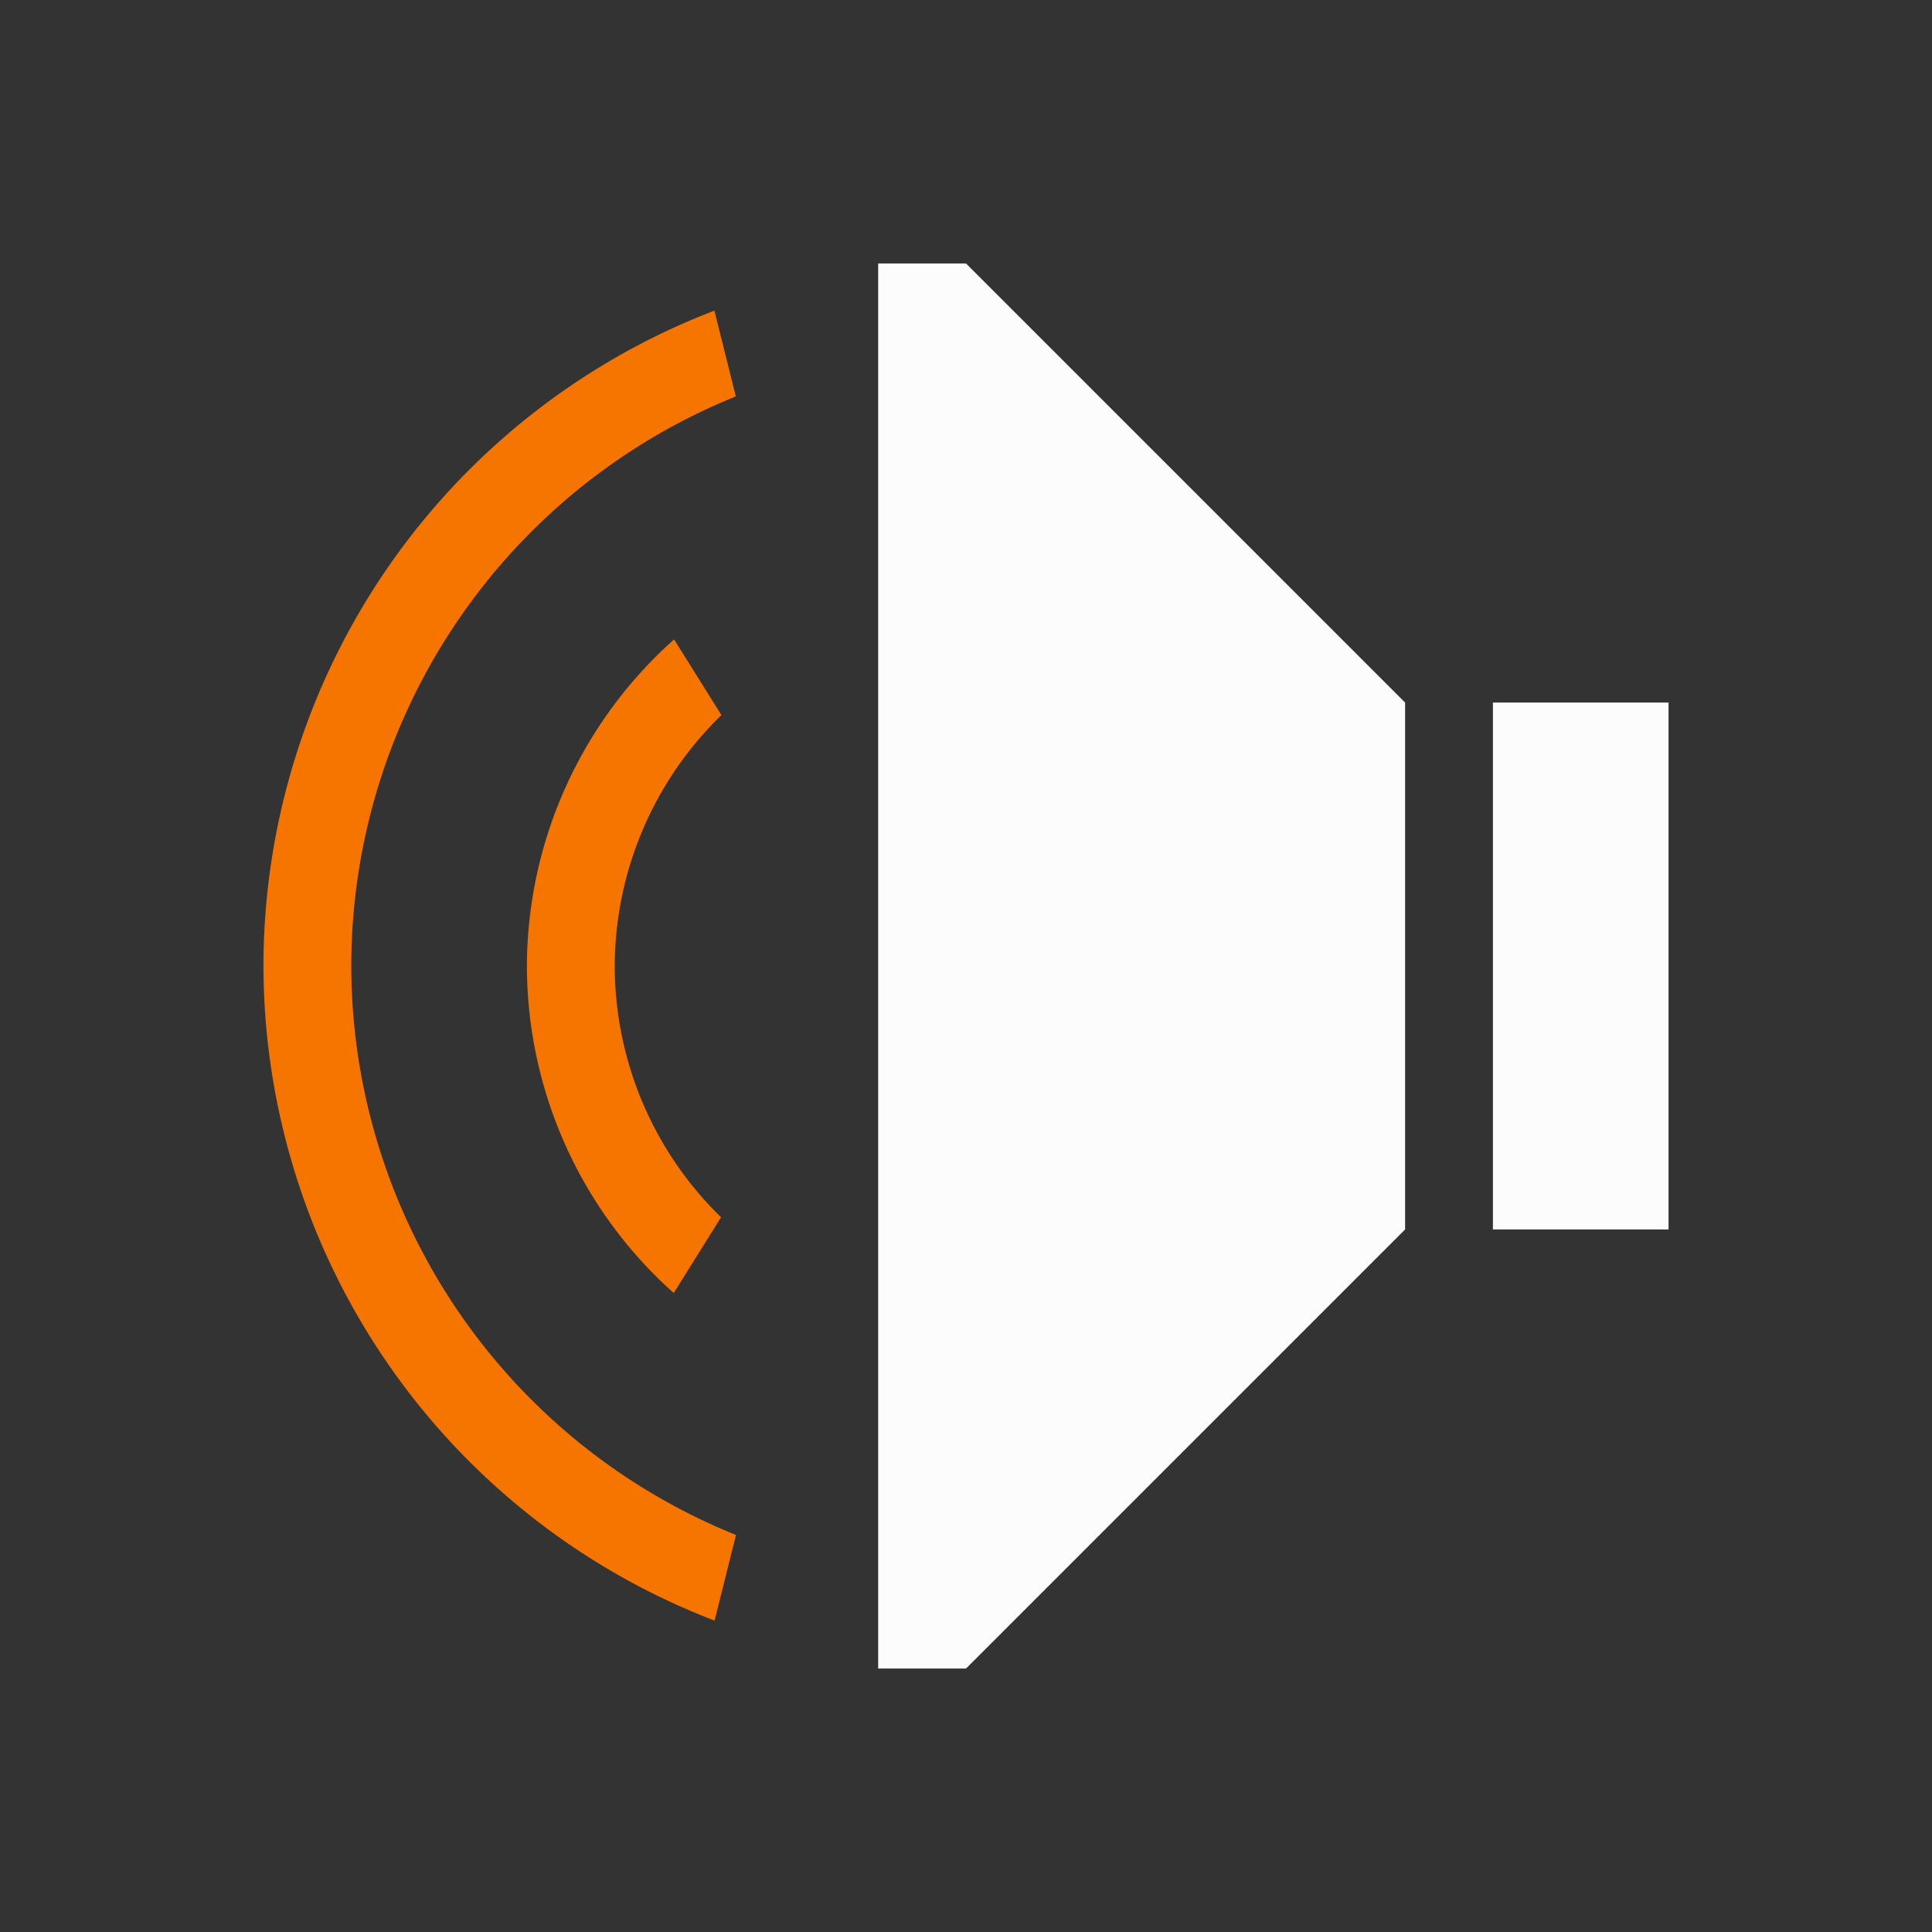 <?xml version="1.0" encoding="UTF-8"?>
<svg version="1.1" viewBox="0 0 22 22" xmlns="http://www.w3.org/2000/svg">

<rect x="0" y="0" width="22" height="22" fill="#333333" stroke="none"/>

<g  transform="matrix(-1,0,0,1,22,0)" fill="#f67400">
<path d="M 14.324,7.281 13.785,8.143 A 4,4 0 0 1 15,11 4,4 0 0 1 13.789,13.861 l 0.539,0.863 A 5,5 0 0 0 16,11 5,5 0 0 0 14.324,7.281 Z"/>
<path d="m 13.865,3.537 -0.244,0.977 A 7,7 0 0 1 18,11 7,7 0 0 1 13.619,17.479 l 0.244,0.975 A 8,8 0 0 0 19,11 8,8 0 0 0 13.865,3.537 Z"/>
</g>
<g  transform="matrix(-1,0,0,1,22,0)" fill="#fcfcfc">
<path d="m3 8h2v6h-2z" fill-rule="evenodd"/>
<path d="m6 14 5 5h1v-16h-1l-5 5z"/>
</g>
</svg>
